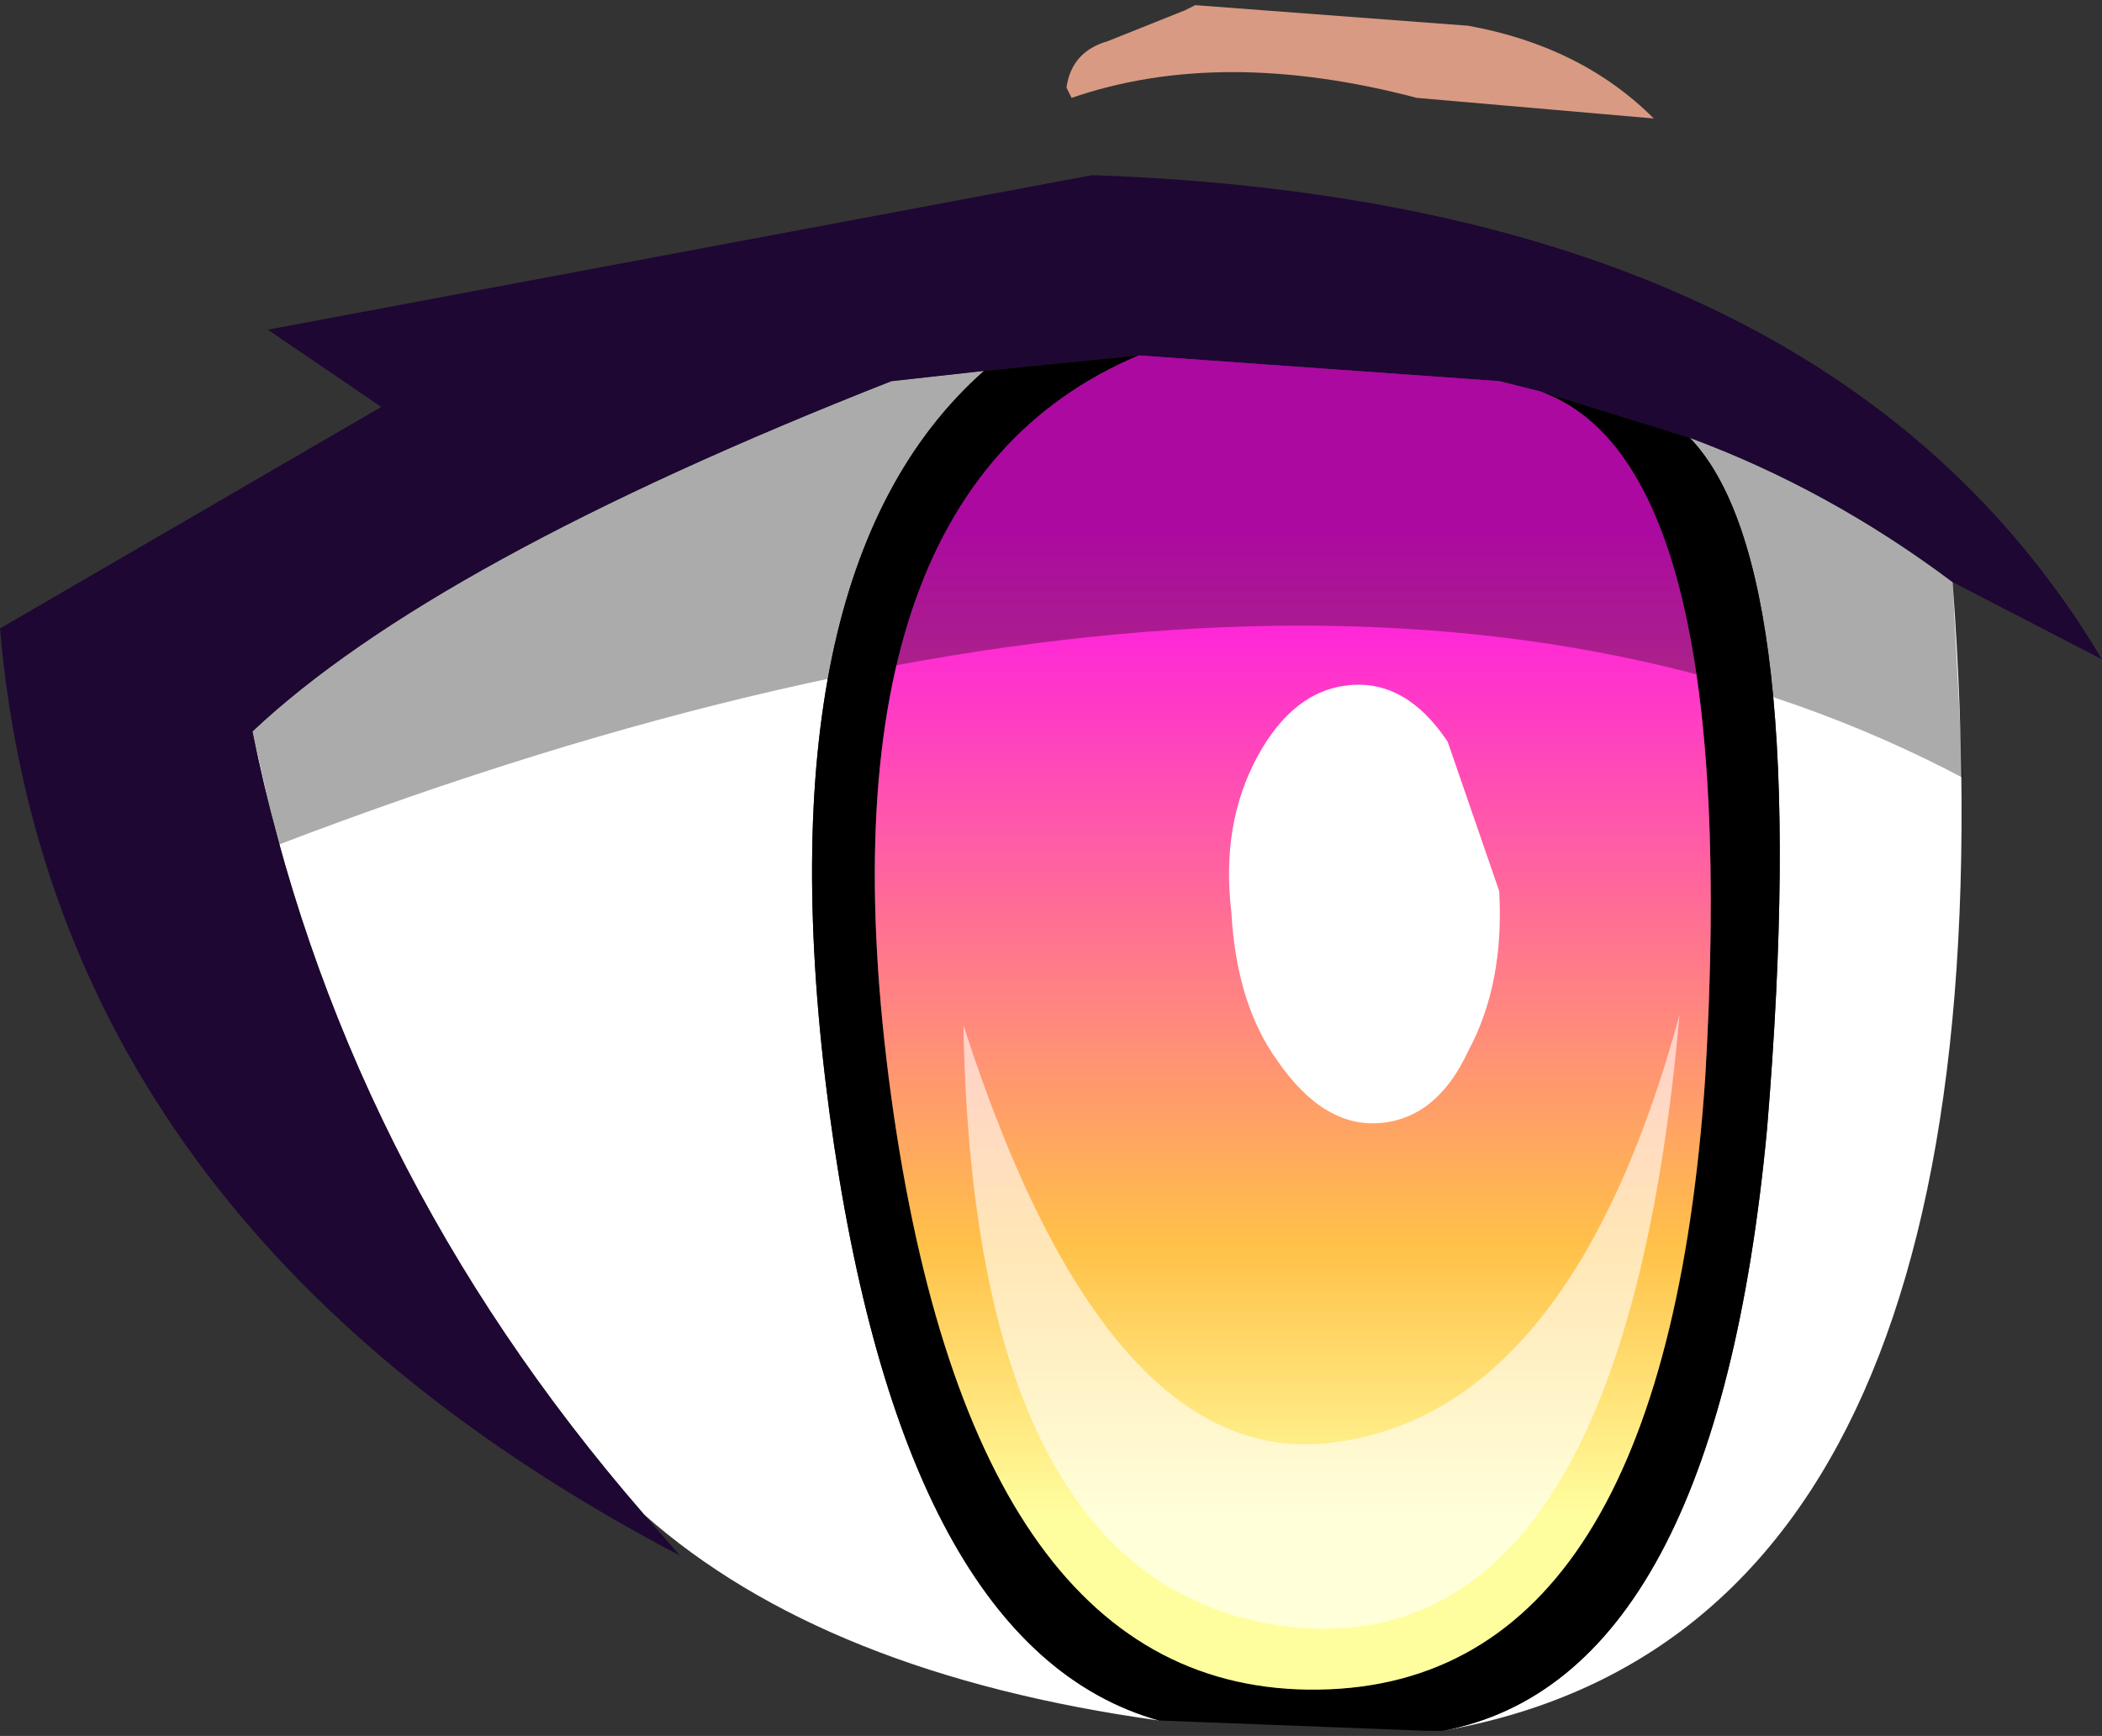 <?xml version="1.0" encoding="UTF-8" standalone="no"?>
<svg xmlns:xlink="http://www.w3.org/1999/xlink" height="16.85px" width="20.4px" xmlns="http://www.w3.org/2000/svg">
  <rect width="100%" height="100%" fill="#333333" stroke="none"/>
  <g transform="matrix(1.0, 0.0, 0.0, 1.0, 0.9, 9.3)">
    <path d="M18.05 -3.65 Q18.8 6.5 13.1 7.5 15.75 7.0 16.25 1.65 16.7 -3.8 15.5 -5.05 16.85 -4.55 18.05 -3.65 M10.35 7.4 Q7.1 6.95 5.35 5.4 2.4 2.0 1.55 -2.2 3.3 -3.85 7.75 -5.6 L8.65 -5.7 Q6.45 -3.75 7.15 1.5 7.85 6.7 10.35 7.4" fill="#ffffff" fill-rule="evenodd" stroke="none"/>
    <path d="M5.35 5.4 L5.7 5.8 Q-0.4 2.6 -0.9 -3.2 L2.8 -5.35 1.7 -6.1 9.7 -7.6 Q16.85 -7.35 19.5 -2.9 L18.05 -3.65 Q16.85 -4.55 15.5 -5.05 L14.05 -5.5 13.65 -5.6 10.15 -5.85 8.65 -5.7 7.75 -5.6 Q3.3 -3.85 1.55 -2.2 2.4 2.0 5.35 5.4" fill="#1e0733" fill-rule="evenodd" stroke="none"/>
    <path d="M13.1 7.5 L13.0 7.5 12.95 7.5 10.35 7.4 Q7.85 6.7 7.15 1.5 6.45 -3.75 8.65 -5.7 L10.15 -5.85 Q6.95 -4.5 7.75 1.35 8.55 7.15 11.9 7.1 15.25 7.05 15.65 1.15 16.0 -4.8 14.05 -5.5 L15.5 -5.05 Q16.7 -3.8 16.25 1.65 15.75 7.0 13.1 7.5" fill="#000000" fill-rule="evenodd" stroke="none"/>
    <path d="M10.7 -9.25 L13.35 -9.05 Q14.45 -8.85 15.15 -8.15 L12.85 -8.35 Q10.95 -8.85 9.5 -8.35 L9.45 -8.45 Q9.5 -8.8 9.85 -8.9 L10.6 -9.2 10.7 -9.25" fill="#d99a83" fill-rule="evenodd" stroke="none"/>
    <path d="M10.15 -5.85 L13.65 -5.6 14.05 -5.5 Q16.0 -4.8 15.65 1.15 15.25 7.05 11.9 7.1 8.55 7.15 7.75 1.35 6.95 -4.5 10.15 -5.85" fill="url(#gradient0)" fill-rule="evenodd" stroke="none"/>
    <path d="M10.15 -5.85 L13.65 -5.6 14.05 -5.5 15.5 -5.05 Q16.85 -4.55 18.05 -3.65 L18.15 -1.75 Q12.0 -5.0 1.8 -1.1 L1.55 -2.2 Q3.3 -3.85 7.75 -5.6 L8.65 -5.7 10.15 -5.85" fill="#000000" fill-opacity="0.329" fill-rule="evenodd" stroke="none"/>
    <path d="M8.45 0.65 Q9.85 5.0 12.05 4.7 14.35 4.4 15.4 0.55 14.85 6.75 11.7 6.5 8.55 6.2 8.45 0.65" fill="#ffffff" fill-opacity="0.6" fill-rule="evenodd" stroke="none"/>
    <path d="M13.65 -0.65 Q13.7 0.25 13.35 0.9 13.05 1.55 12.5 1.6 11.95 1.65 11.5 1.0 11.1 0.45 11.05 -0.45 10.95 -1.3 11.3 -1.95 11.65 -2.6 12.2 -2.65 12.75 -2.7 13.15 -2.1 L13.65 -0.65" fill="#ffffff" fill-rule="evenodd" stroke="none"/>
  </g>
  <defs>
    <linearGradient gradientTransform="matrix(0.0, 0.006, -0.005, 0.0, 11.65, 0.5)" gradientUnits="userSpaceOnUse" id="gradient0" spreadMethod="pad" x1="-819.2" x2="819.2">
      <stop offset="0.024" stop-color="#ff0eef"/>
      <stop offset="0.733" stop-color="#ffc148"/>
      <stop offset="1.0" stop-color="#fffe9f"/>
    </linearGradient>
  </defs>
</svg>
